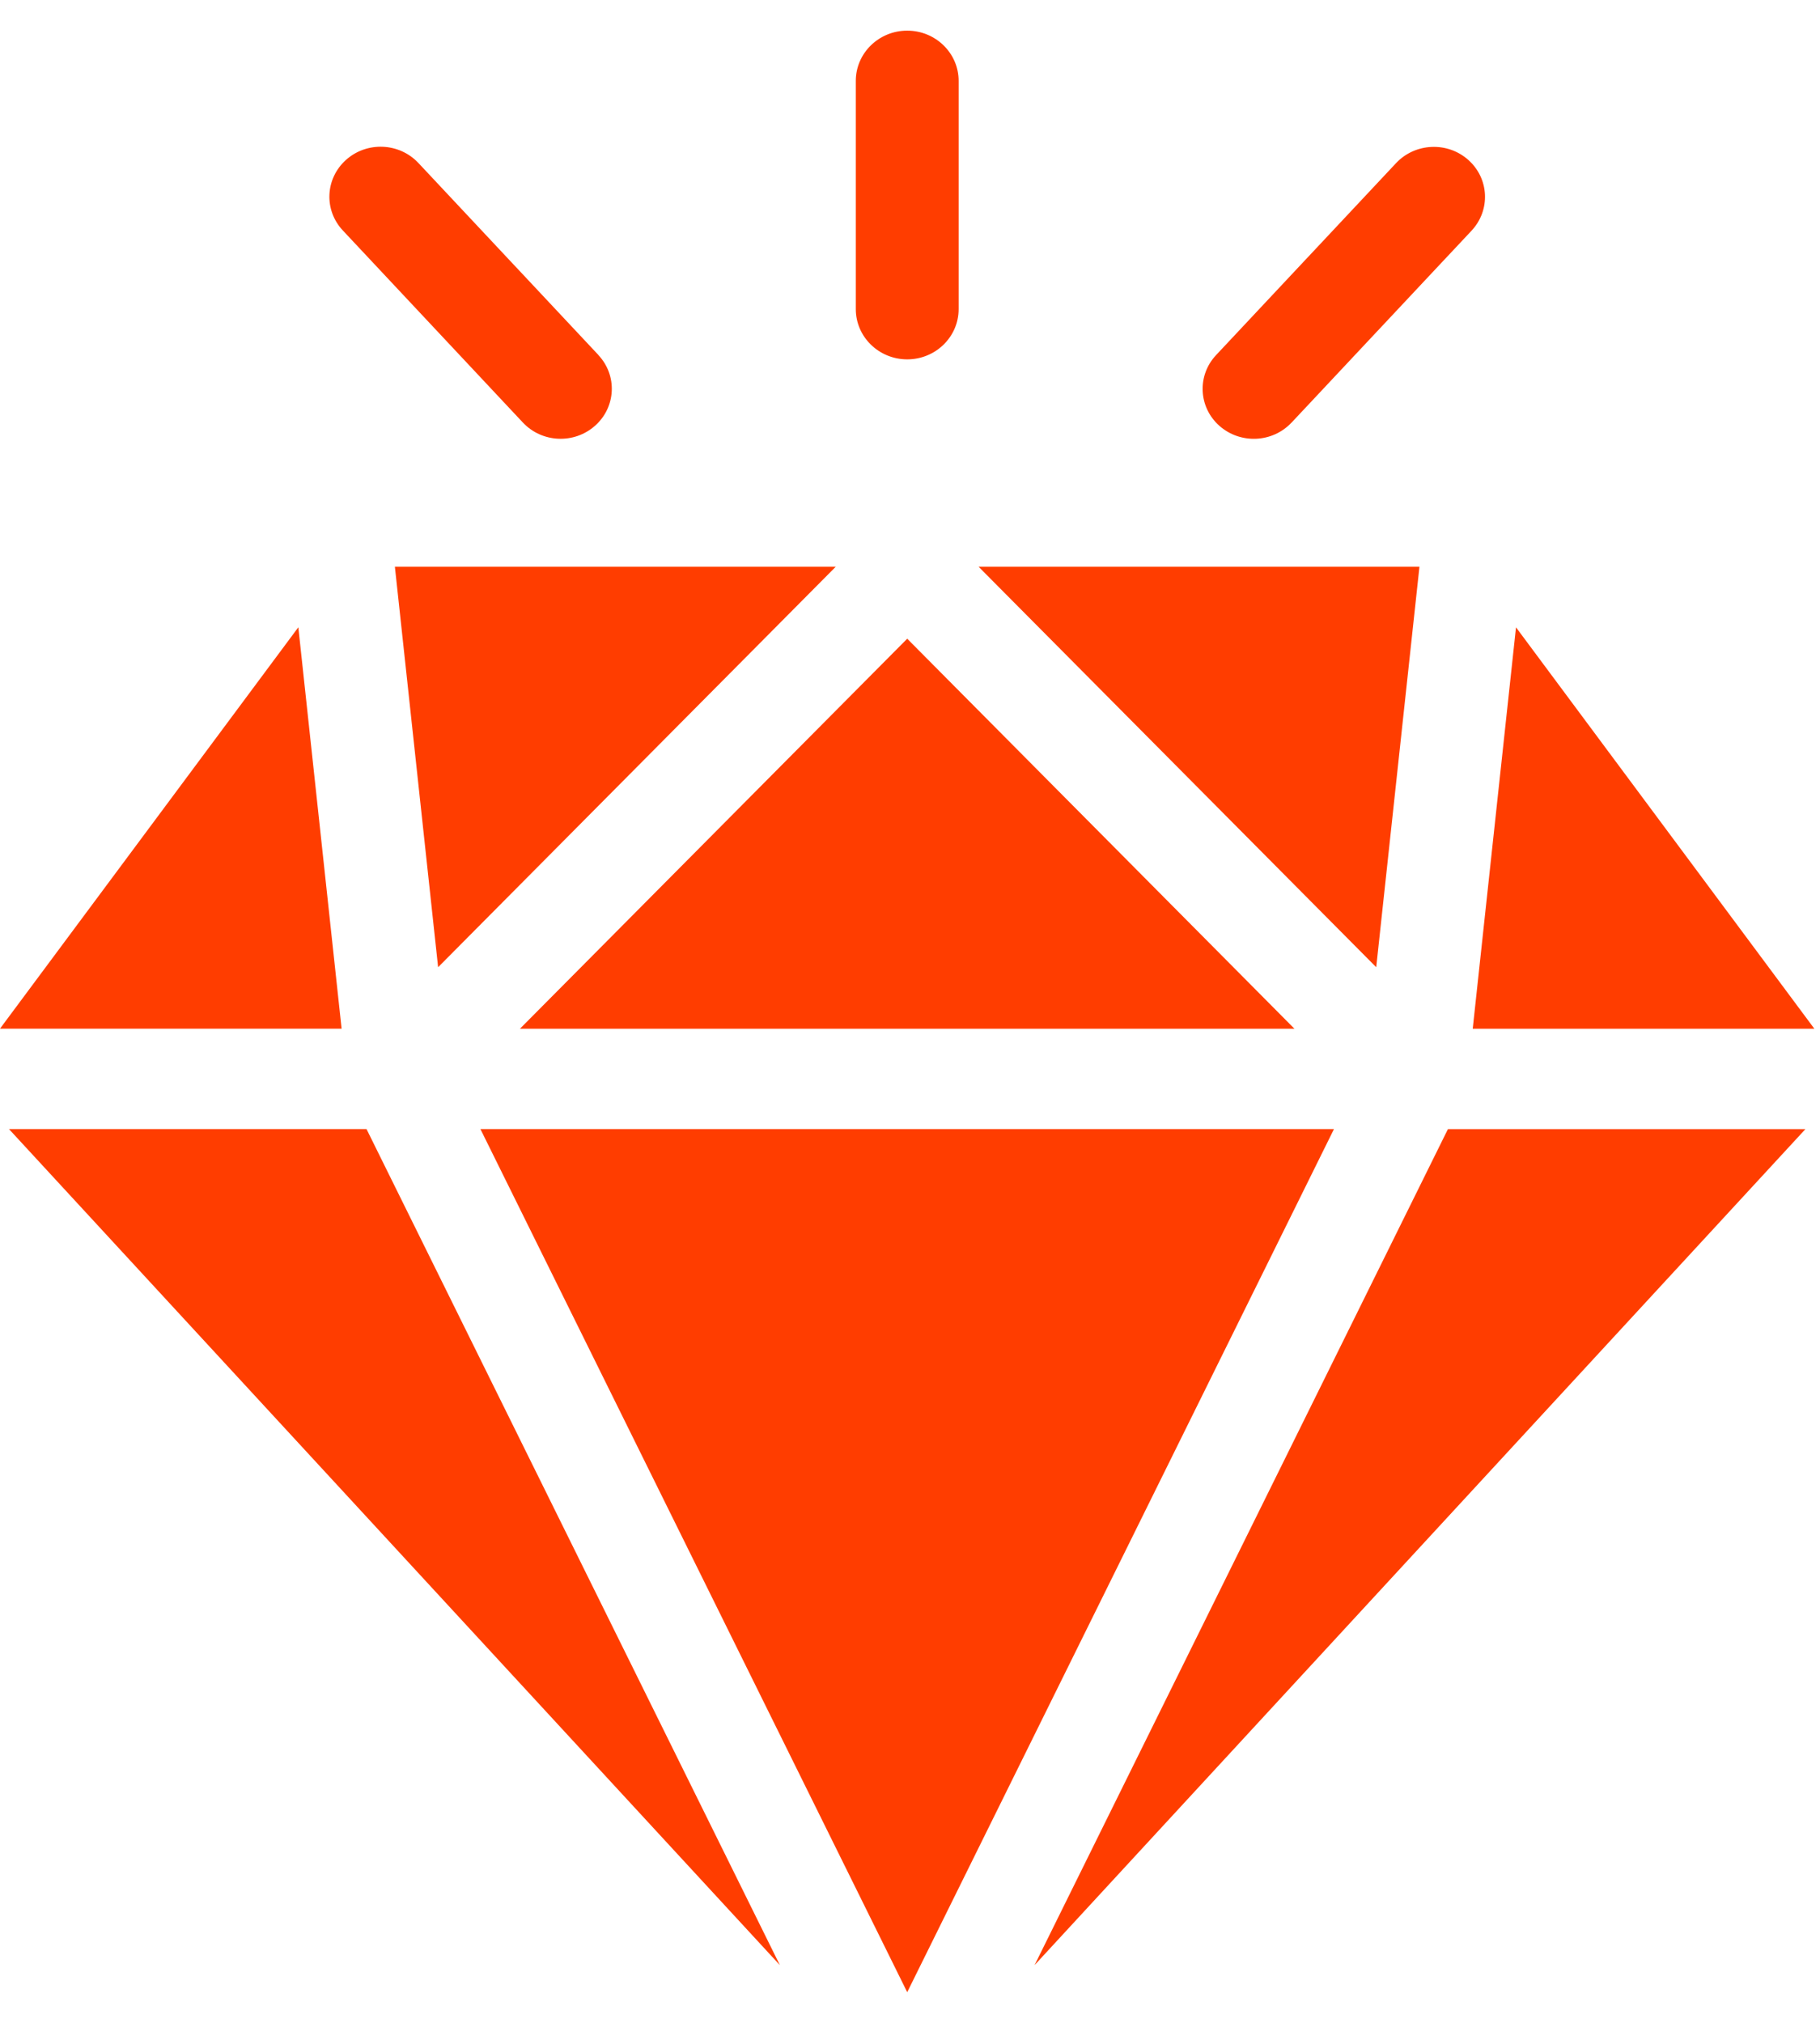 <svg width="36" height="40" viewBox="0 0 36 40" fill="none" xmlns="http://www.w3.org/2000/svg">
  <g clip-path="url(#clip0_1576_6627)">
    <path fill-rule="evenodd" clip-rule="evenodd"
      d="M20.464 38.859L35.711 22.328H28.64L20.464 38.859ZM16.928 1.599C16.928 1.051 17.384 0.606 17.945 0.606C18.506 0.606 18.962 1.051 18.962 1.599V6.113C18.962 6.661 18.506 7.106 17.945 7.106C17.384 7.106 16.928 6.661 16.928 6.113V1.599ZM11.836 7.021C12.214 7.424 12.185 8.049 11.772 8.417C11.359 8.786 10.72 8.758 10.342 8.355L6.781 4.557C6.403 4.154 6.432 3.53 6.845 3.161C7.257 2.792 7.897 2.82 8.275 3.222L11.836 7.019V7.021ZM25.547 8.356C25.169 8.759 24.531 8.786 24.117 8.418C23.704 8.049 23.677 7.424 24.054 7.022L27.615 3.225C27.993 2.823 28.633 2.795 29.045 3.164C29.458 3.533 29.485 4.156 29.109 4.56L25.547 8.357V8.356ZM35.888 20.342L29.987 12.405L29.131 20.342H35.888ZM28.077 11.207H19.357L27.222 19.126L28.077 11.207ZM16.531 11.207H7.811L8.666 19.126L16.531 11.207ZM5.901 12.404L0 20.341H6.757L5.901 12.404ZM0.178 22.327L15.426 38.859L7.25 22.327H0.178ZM10.285 20.342H25.604L17.945 12.63L10.285 20.342ZM26.386 22.327H9.503L17.945 39.394L26.386 22.327Z"
      fill="#FF3D00" />
  </g>
  <defs>
    <clipPath id="clip0_1576_6627">
      <rect width="36" height="40" fill="white" />
    </clipPath>
  </defs>
</svg>